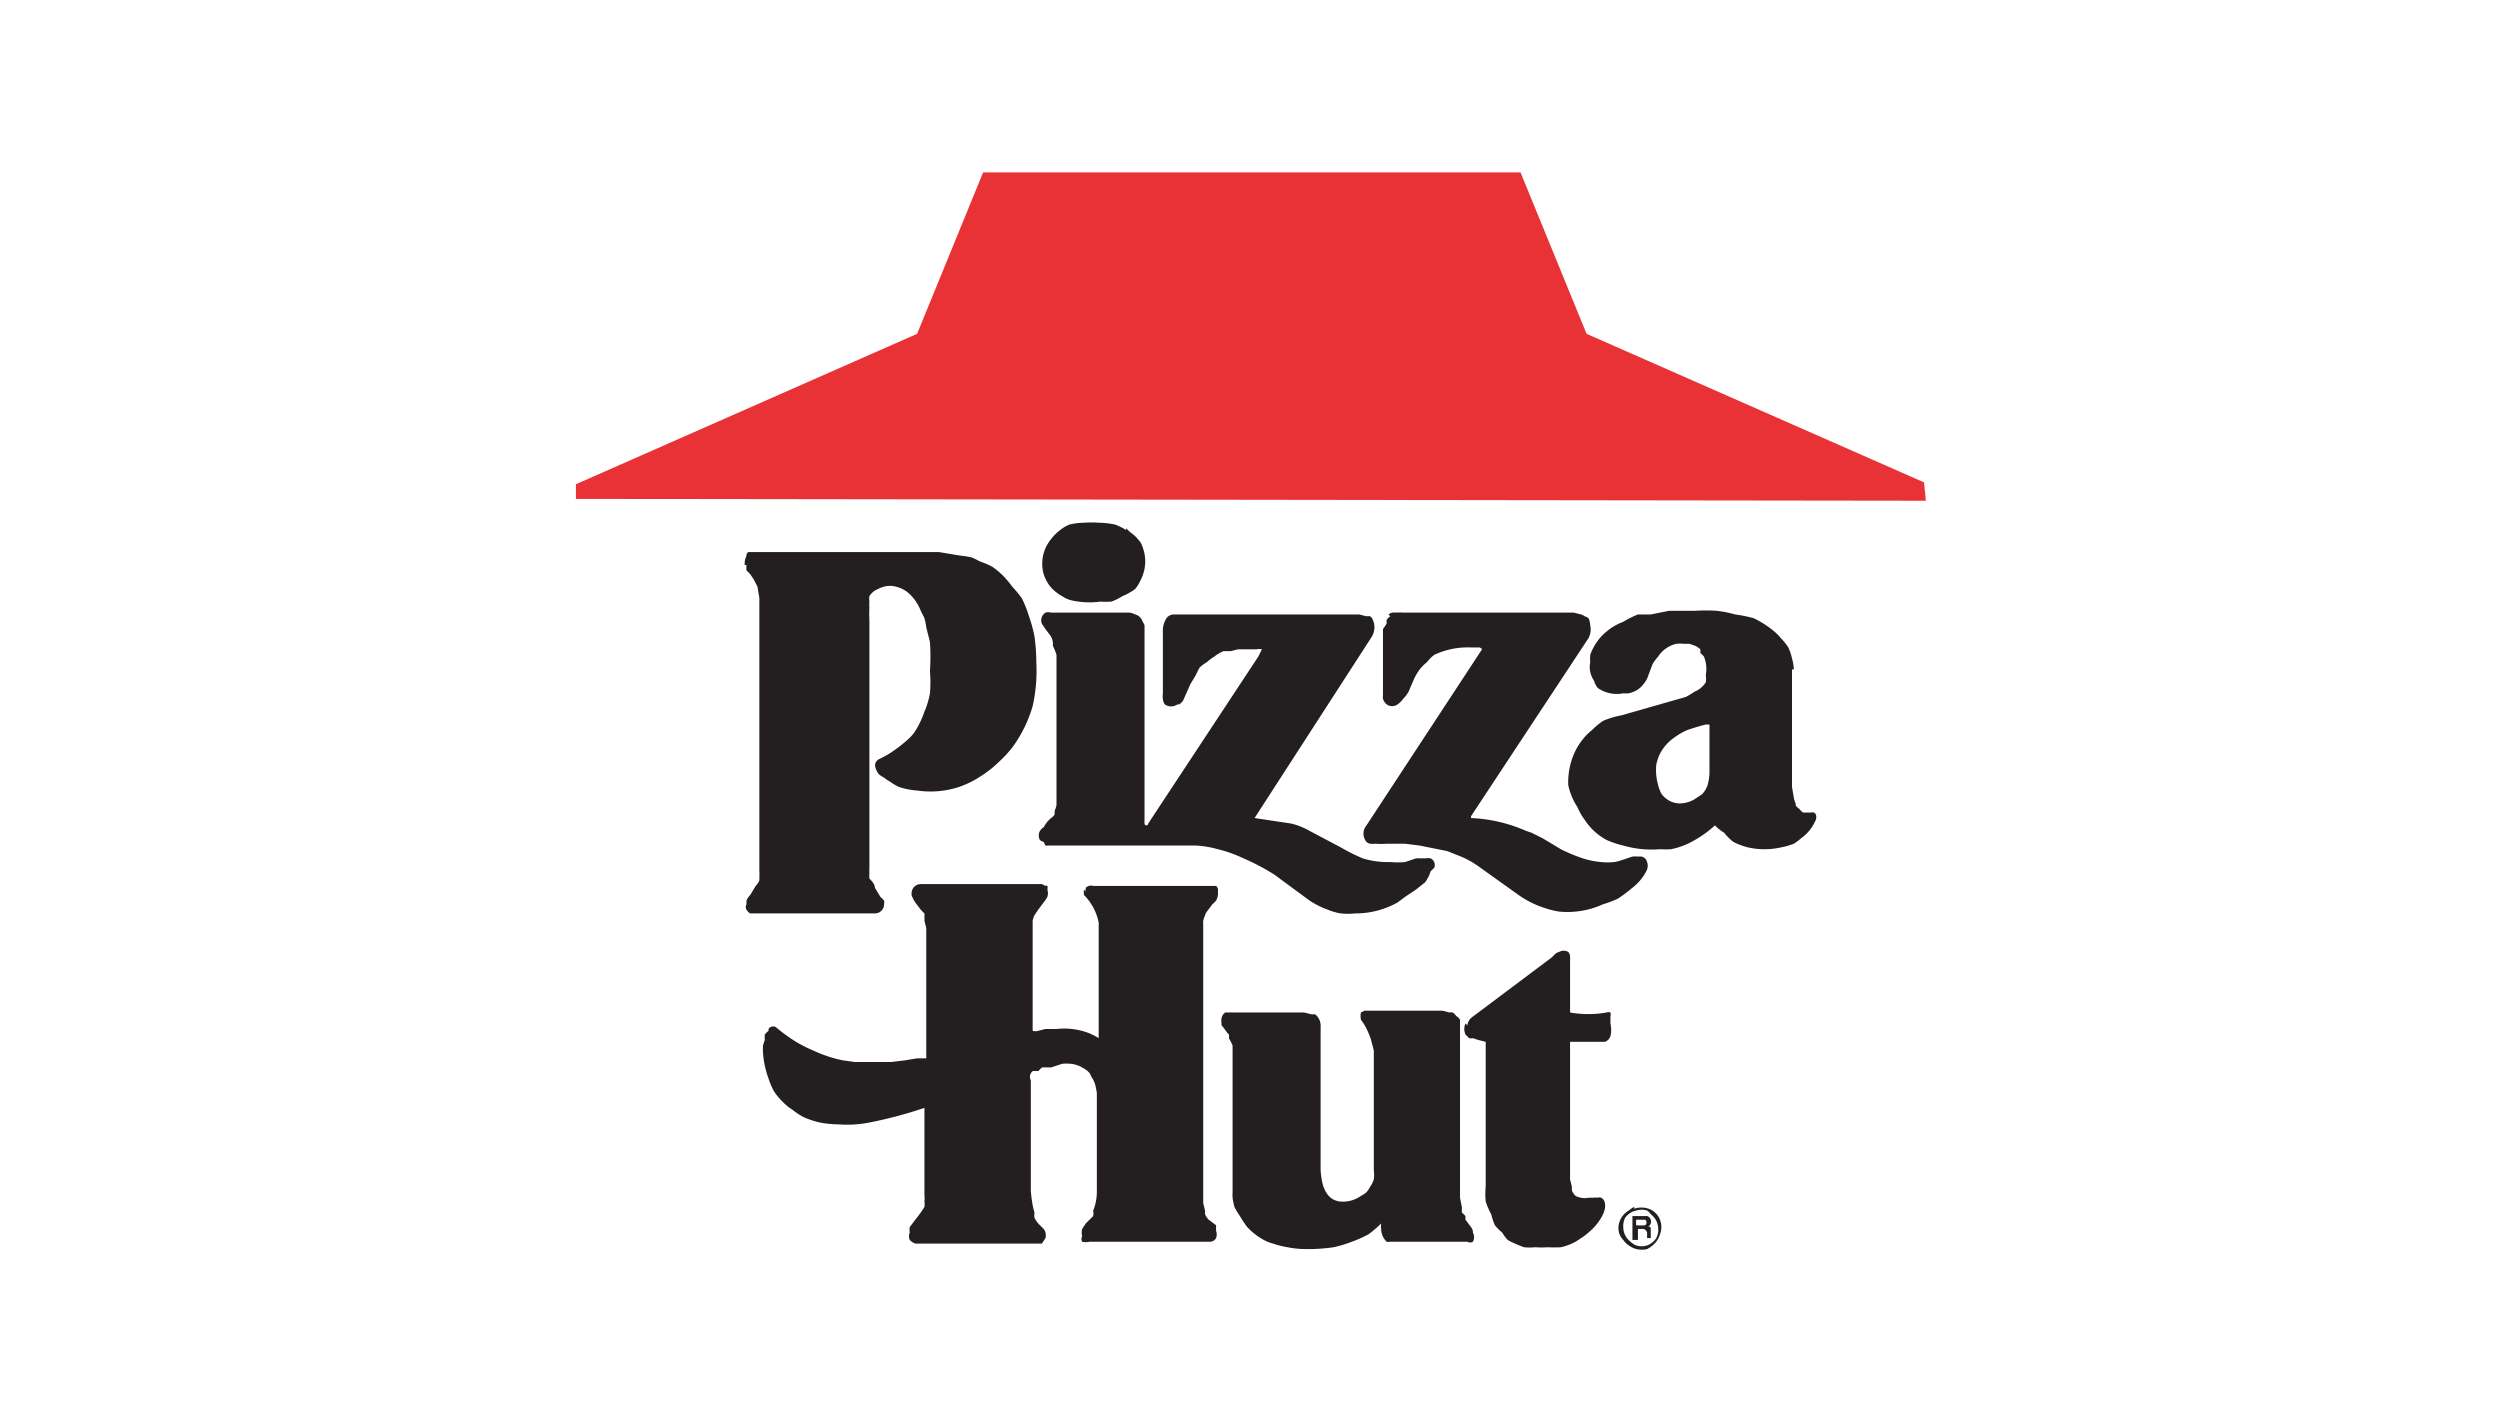 <svg data-name="Layer 1" xmlns="http://www.w3.org/2000/svg" viewBox="0 0 136.3 77.6"><path fill-rule="evenodd" fill="#e83236" d="m50 18.2-18.6 8.2v.8l73.6.1-.1-1-18.4-8.1-3.6-8.8H53.6L50 18.2z"/><path d="M59.1 48.5a1 1 0 0 0 0 .3 2.6 2.6 0 0 1 .4.5 2.9 2.9 0 0 1 .4 1 1.3 1.3 0 0 1 0 .2V56.6a3.2 3.2 0 0 0-.6-.3 3.8 3.8 0 0 0-1.7-.2H57l-.4.1a.5.5 0 0 1-.3 0v-6a1.2 1.2 0 0 1 .1-.3l.2-.3.3-.4a1.6 1.6 0 0 0 .2-.3.6.6 0 0 0 0-.4.3.3 0 0 0 0-.2.1.1 0 0 0-.1 0l-.2-.1h-6.6a.5.5 0 0 0-.3.1.5.5 0 0 0-.2.4.7.7 0 0 0 0 .1 1.6 1.6 0 0 0 .2.4l.3.4.2.2a1.2 1.2 0 0 1 0 .2 1.5 1.5 0 0 1 0 .2l.1.4v7.1H50l-.6.1-.8.1h-2l-.7-.1a7 7 0 0 1-1.5-.5 7.3 7.3 0 0 1-1-.5 9 9 0 0 1-1.1-.8.3.3 0 0 0-.4.1v.1a1.3 1.3 0 0 0-.2.2 1.1 1.1 0 0 0 0 .3 2.3 2.3 0 0 0-.1.3 2.7 2.7 0 0 0 0 .4 5 5 0 0 0 .3 1.4 3.7 3.7 0 0 0 .3.7 3.5 3.5 0 0 0 .5.6 2.9 2.9 0 0 0 .5.4 3.8 3.8 0 0 0 .6.4 4.6 4.6 0 0 0 .9.3 5.7 5.7 0 0 0 1 .1 6.3 6.3 0 0 0 1.7-.1 23 23 0 0 0 3-.8v4.8a1.1 1.1 0 0 1 0 .3 1 1 0 0 1 0 .3 6.1 6.1 0 0 1-.5.7l-.3.4a.9.9 0 0 0 0 .3.5.5 0 0 0 0 .4.8.8 0 0 0 .3.2h6.9l.2-.3a.6.6 0 0 0 0-.3.5.5 0 0 0-.1-.2l-.3-.3a2.1 2.1 0 0 1-.2-.3 1 1 0 0 1 0-.3 3 3 0 0 1-.1-.4 7.4 7.4 0 0 1-.1-.8v-6a.4.4 0 0 1 .1-.5 1 1 0 0 1 .3 0l.2-.2a4.2 4.2 0 0 1 .5 0l.6-.2a2.5 2.5 0 0 1 .5 0 1.7 1.7 0 0 1 .4.1 1.4 1.4 0 0 1 .2.1 1.3 1.3 0 0 1 .4.3 1.4 1.4 0 0 1 .1.2 1.8 1.8 0 0 1 .2.4 4.3 4.3 0 0 1 .1.5V65a2.7 2.7 0 0 1-.2 1 .8.8 0 0 1 0 .3l-.4.4-.2.3a.8.8 0 0 0 0 .4.3.3 0 0 0 0 .3.9.9 0 0 0 .4 0H66a.4.4 0 0 0 .3-.2.6.6 0 0 0 0-.4v-.3l-.4-.3a1 1 0 0 1-.2-.3V66l-.1-.4V50.4a1.3 1.3 0 0 1 0-.2 1.9 1.9 0 0 1 .1-.3.6.6 0 0 1 .1-.2l.3-.4a2.1 2.1 0 0 0 .2-.2.8.8 0 0 0 .1-.5.3.3 0 0 0-.1-.3h-.1a.4.4 0 0 0-.1 0H59.6a.4.4 0 0 0-.4.1.4.4 0 0 0 0 .2ZM57 34.3l.3.4a1 1 0 0 1 .1.3.8.8 0 0 1 0 .2 3.9 3.9 0 0 1 .2.5v8.2a1.5 1.5 0 0 1-.1.3v.2a.5.5 0 0 1-.2.2l-.2.2a3.2 3.2 0 0 0-.2.3.6.6 0 0 0-.2.2.5.5 0 0 0 0 .5.5.5 0 0 0 .2.1l.1.2a.2.2 0 0 0 .1 0h8.1a5.4 5.4 0 0 1 1.2.2 7 7 0 0 1 1.4.5 11.7 11.7 0 0 1 1.7.9l1.9 1.4a4.7 4.7 0 0 0 1 .5 3.1 3.1 0 0 0 .7.2 4.1 4.1 0 0 0 .8 0 4.7 4.7 0 0 0 2.3-.6l.4-.3.6-.4.5-.4a2 2 0 0 0 .3-.6 2.3 2.3 0 0 0 .2-.2.4.4 0 0 0-.2-.5.7.7 0 0 0-.3 0 .8.8 0 0 0-.2 0 2 2 0 0 0-.3 0l-.6.2a4.8 4.8 0 0 1-.8 0 4.7 4.7 0 0 1-1.5-.2 10.9 10.9 0 0 1-1.2-.6l-1.7-.9a3.9 3.9 0 0 0-1-.4l-2-.3 6.4-9.9a1 1 0 0 0 0-1 .4.4 0 0 0-.1-.1.6.6 0 0 0-.2 0l-.4-.1H64a.5.5 0 0 0-.4.2 1.3 1.3 0 0 0-.2.6 1.8 1.8 0 0 0 0 .2v3.3a1 1 0 0 0 0 .3.6.6 0 0 0 .1.3.6.6 0 0 0 .7 0 .4.4 0 0 0 .1 0 .8.8 0 0 0 .2-.2l.4-.9.3-.5a4 4 0 0 1 .2-.4 2.1 2.1 0 0 1 .4-.3 2.8 2.8 0 0 1 .4-.3 2.3 2.3 0 0 1 .5-.3h.4l.4-.1h1a.7.7 0 0 1 .3 0l-.2.4-6 9.1a.1.1 0 0 1-.2 0 1.6 1.6 0 0 1 0-.2V34.1a.8.8 0 0 0-.1-.2.7.7 0 0 0-.2-.3.7.7 0 0 0-.2-.1 1.5 1.5 0 0 0-.3-.1h-4.3a.5.5 0 0 0-.3 0 .5.5 0 0 0-.2.6l.2.3Zm-16.3-3.5a1 1 0 0 0 0 .3l.2.2.2.3.1.2a1.4 1.4 0 0 1 .1.2l.1.6v14.9a1.8 1.8 0 0 1 0 .3 1.4 1.4 0 0 1 0 .2.9.9 0 0 1-.2.3l-.3.5a.8.8 0 0 0-.2.3 2.2 2.2 0 0 0 0 .2.3.3 0 0 0 0 .3.6.6 0 0 0 .2.2h6.8a.5.5 0 0 0 .4-.2.5.5 0 0 0 .1-.3.7.7 0 0 0 0-.2 1.6 1.6 0 0 0-.2-.2l-.3-.5c0-.2-.2-.4-.3-.5a2 2 0 0 1 0-.3 2.6 2.6 0 0 1 0-.3V33.8a6.3 6.3 0 0 1 0-.7 1.4 1.4 0 0 1 0-.3 1 1 0 0 1 0-.3 1 1 0 0 1 .5-.4 1.3 1.3 0 0 1 1-.1 1.6 1.6 0 0 1 .8.5 2.5 2.5 0 0 1 .5.8l.2.4a4 4 0 0 1 .1.5l.2.8a11.9 11.9 0 0 1 0 1.6 6.8 6.8 0 0 1 0 1.2 4.6 4.6 0 0 1-.3 1 4.5 4.5 0 0 1-.3.7 3.6 3.6 0 0 1-.3.5 3 3 0 0 1-.4.4 5.6 5.6 0 0 1-.5.4 5.2 5.2 0 0 1-1 .6c-.3.2-.2.5 0 .8a2 2 0 0 0 .3.2 1.9 1.9 0 0 0 .3.2 3 3 0 0 0 .5.3 4 4 0 0 0 1 .2 5 5 0 0 0 2.3-.2 5.2 5.2 0 0 0 1.2-.6 6 6 0 0 0 1-.8 5.8 5.8 0 0 0 .8-.9 7.2 7.2 0 0 0 1-2.1 8.8 8.8 0 0 0 .2-2.4 10.3 10.3 0 0 0-.1-1.4 7.6 7.6 0 0 0-.3-1.1 5.9 5.9 0 0 0-.4-1 6.5 6.5 0 0 0-.5-.6 5.8 5.8 0 0 0-.5-.6 4.4 4.4 0 0 0-.6-.5 4.4 4.4 0 0 0-.7-.3 3.7 3.7 0 0 0-.4-.2 3.7 3.7 0 0 0-.6-.1l-1.2-.2H40.8a.2.2 0 0 0-.1.2 1 1 0 0 0-.1.5Zm35.1 2.8a.6.6 0 0 0-.2.2 1 1 0 0 0 0 .2l-.2.3v3.4a2 2 0 0 0 0 .2 1 1 0 0 0 0 .2.6.6 0 0 0 .2.3.5.5 0 0 0 .6 0 1.2 1.2 0 0 0 .3-.3 1.6 1.6 0 0 0 .3-.4l.3-.7a3.2 3.2 0 0 1 .3-.5 2.3 2.3 0 0 1 .4-.4 2 2 0 0 1 .4-.4 4.3 4.3 0 0 1 2-.4h.4a.2.2 0 0 1 .2.1L74.5 45a.7.7 0 0 0 0 .9.4.4 0 0 0 .2.1 1.6 1.6 0 0 0 .3 0 3.5 3.5 0 0 0 .6 0h1l.8.1 1 .2.5.1.5.2a5.1 5.1 0 0 1 1.3.7l2.1 1.5a5.2 5.2 0 0 0 1.4.7 5 5 0 0 0 .8.2 4.7 4.7 0 0 0 2.4-.4 6.2 6.2 0 0 0 .8-.3 8 8 0 0 0 .8-.6 2.7 2.7 0 0 0 .7-.8 1.6 1.6 0 0 0 .1-.2.6.6 0 0 0 0-.4.4.4 0 0 0-.3-.3h-.2a1.4 1.4 0 0 0-.3 0l-.6.2a2.1 2.1 0 0 1-.4.1 3.5 3.5 0 0 1-.7 0 4.6 4.6 0 0 1-1-.2 9.1 9.1 0 0 1-1.2-.5l-1-.6-.6-.3-.3-.1a8.3 8.3 0 0 0-3-.7v-.1l6.4-9.7a1 1 0 0 0 .1-.7 1 1 0 0 0-.1-.4.7.7 0 0 0-.2-.1.8.8 0 0 0-.2-.1l-.4-.1h-9.3a2.3 2.3 0 0 0-.4 0 1.2 1.2 0 0 0-.2 0 .6.6 0 0 0-.2.1Zm-9.2 21.9a.8.8 0 0 0 0 .3.3.3 0 0 0 0 .1 3.8 3.8 0 0 1 .3.4.7.7 0 0 1 .1.1.6.6 0 0 1 0 .2 3.7 3.7 0 0 1 .2.4v8a2.3 2.3 0 0 0 0 .3 3.9 3.9 0 0 0 .1.5 4.5 4.5 0 0 0 .3.5 5.5 5.5 0 0 0 .4.6 3.5 3.5 0 0 0 .9.7 2.3 2.3 0 0 0 .5.2 5 5 0 0 0 .8.2 5.1 5.1 0 0 0 1 .1 9.5 9.5 0 0 0 1.5-.1 6.3 6.3 0 0 0 1-.3 6.6 6.6 0 0 0 .9-.4 5.3 5.3 0 0 0 .7-.6 1 1 0 0 0 0 .3 1 1 0 0 0 .3.7.6.6 0 0 0 .2 0H80a.3.3 0 0 0 .3 0 .5.5 0 0 0 0-.5v-.1a.7.7 0 0 0-.1-.2l-.3-.4a1 1 0 0 1 0-.2l-.2-.2v-.3l-.1-.5v-9.7a.5.5 0 0 0-.2-.2.8.8 0 0 0-.2-.2.6.6 0 0 0-.2 0 2.2 2.2 0 0 0-.4-.1h-4.2l-.2.1a.9.9 0 0 0 0 .4 3 3 0 0 1 .4.7 2.8 2.8 0 0 1 .2.6 2.5 2.5 0 0 1 .1.4v6.5a1.8 1.8 0 0 1 0 .5 1.4 1.4 0 0 1-.2.4 1.5 1.5 0 0 1-.2.3 1.5 1.5 0 0 1-.3.2 1.7 1.7 0 0 1-1.2.3 1.3 1.3 0 0 1-.3-.1 1 1 0 0 1-.4-.4.7.7 0 0 1-.1-.2 1.2 1.2 0 0 1-.1-.3 4.8 4.8 0 0 1-.1-.7V56a.8.8 0 0 0-.3-.7h-.2l-.4-.1h-4.3a.5.5 0 0 0-.2.3Zm31.2-19a2.5 2.5 0 0 0-.1-.6 2.9 2.9 0 0 0-.2-.6 3.2 3.2 0 0 0-.4-.5 2.6 2.6 0 0 0-.4-.4 4.2 4.2 0 0 0-.4-.3 5.2 5.2 0 0 0-.7-.4 7.7 7.7 0 0 0-1-.2 6.5 6.5 0 0 0-1-.2 10.2 10.2 0 0 0-1.2 0H91l-1 .2h-.7a5.3 5.3 0 0 0-.8.4 3.3 3.3 0 0 0-.6.3 3.5 3.5 0 0 0-.6.5 3 3 0 0 0-.6 1 2.3 2.3 0 0 0 0 .4 1.3 1.3 0 0 0 .2 1 1.3 1.3 0 0 0 .2.4 1.8 1.8 0 0 0 1.4.3 2.2 2.2 0 0 0 .3 0 2 2 0 0 0 .3-.1 1.3 1.3 0 0 0 .5-.4 1.4 1.4 0 0 0 .2-.3l.3-.8a2.8 2.8 0 0 1 .3-.4 1.6 1.6 0 0 1 1-.7 2 2 0 0 1 .4 0h.3l.3.1a1 1 0 0 1 .3.2 1 1 0 0 1 0 .2 1.2 1.2 0 0 1 .2.2 1.8 1.8 0 0 1 .1 1 1.4 1.4 0 0 1 0 .4 1.3 1.3 0 0 1-.4.4.9.9 0 0 1-.2.1 3.6 3.6 0 0 1-.5.3l-3.5 1a5 5 0 0 0-1 .3 4.2 4.2 0 0 0-.6.5 3 3 0 0 0-.5.5 3.5 3.5 0 0 0-.6 1.1 4 4 0 0 0-.2 1.4A3.5 3.5 0 0 0 86 44a3.2 3.2 0 0 0 .4.7 3.3 3.3 0 0 0 .5.6 3.5 3.5 0 0 0 .7.5 5.2 5.2 0 0 0 .9.3 5.6 5.6 0 0 0 2 .2 5.1 5.1 0 0 0 .6 0 4.1 4.1 0 0 0 1.3-.5 6.1 6.1 0 0 0 1.1-.8 2.4 2.4 0 0 0 .5.4 3 3 0 0 0 .5.5 3.8 3.8 0 0 0 .8.3 4.1 4.1 0 0 0 1.8 0 3.9 3.9 0 0 0 .7-.2 3 3 0 0 0 .4-.3 2.3 2.3 0 0 0 .7-.8l.1-.2a.5.5 0 0 0 0-.3.4.4 0 0 0-.1-.1.6.6 0 0 0-.2 0H98.3a1 1 0 0 1-.2-.2.6.6 0 0 1-.2-.2v-.1a1 1 0 0 1-.1-.3l-.1-.6v-6.4Zm-7.2 6.8a.8.8 0 0 1-.1-.2 1.4 1.4 0 0 1-.1-.3 3 3 0 0 1-.1-1.1 2.3 2.3 0 0 1 .2-.6 2.4 2.4 0 0 1 .8-.9 3.4 3.4 0 0 1 .7-.4 11.6 11.6 0 0 1 1-.3h.2v2.7a3.3 3.3 0 0 1-.1.6 1.4 1.4 0 0 1-.3.5l-.3.2a1.6 1.6 0 0 1-1 .3 1.4 1.4 0 0 1-.4-.1 1.3 1.3 0 0 1-.5-.4ZM79.9 55.8a.7.7 0 0 0 0 .6.4.4 0 0 0 .1.1.7.7 0 0 0 .1.1.4.4 0 0 0 .2 0l.3.1.4.1v7.9a4 4 0 0 0 0 .8 3.8 3.8 0 0 0 .3.7 4 4 0 0 0 .2.6 2.6 2.6 0 0 0 .4.4 2.2 2.2 0 0 0 .3.4 2.4 2.4 0 0 0 .4.2 4 4 0 0 0 .5.2 3 3 0 0 0 .6 0 5 5 0 0 0 .7 0 6.1 6.1 0 0 0 .7 0 3.2 3.2 0 0 0 .6-.2 2.9 2.9 0 0 0 .5-.3 2.6 2.6 0 0 0 .4-.3 3 3 0 0 0 .8-1 2.3 2.3 0 0 0 .1-.3 1 1 0 0 0 0-.3.4.4 0 0 0-.2-.3.3.3 0 0 0-.2 0 .4.4 0 0 0-.2 0H86.6a.9.9 0 0 1-.4 0 1 1 0 0 1-.3-.1.8.8 0 0 1-.2-.3.9.9 0 0 1 0-.2l-.1-.4v-7.5h1.9a.5.5 0 0 0 .3-.3 1.5 1.5 0 0 0 0-.7 1.4 1.4 0 0 0 0-.2v-.2a.3.3 0 0 0 0-.2.3.3 0 0 0-.2 0 5.7 5.7 0 0 1-2 0v-2.8a1 1 0 0 0 0-.2.4.4 0 0 0-.1-.3.5.5 0 0 0-.5 0 .6.6 0 0 0-.2.1l-.2.2-4.4 3.3a.7.7 0 0 0-.2.4Zm9.2 10a1.2 1.2 0 0 0-.3.2 1.1 1.1 0 0 0-.5.6 1 1 0 0 0 0 .7 1 1 0 0 0 .2.3 1.1 1.1 0 0 0 .3.3 1.2 1.2 0 0 0 1 .2 1.5 1.5 0 0 0 .3-.2 1.2 1.2 0 0 0 .4-.6 1.1 1.1 0 0 0-.1-1 1.3 1.3 0 0 0-.3-.3 1.2 1.2 0 0 0-1-.1Zm.7.2a1 1 0 0 1 .2.2 1 1 0 0 1 .4.7 1 1 0 0 1-.1.6 1 1 0 0 1-.5.4 1 1 0 0 1-.6 0 1 1 0 0 1-.3-.2 1 1 0 0 1-.4-.8 1 1 0 0 1 .1-.5 1 1 0 0 1 .6-.4 1 1 0 0 1 .6 0Zm.2.5a.3.3 0 0 0-.2-.2.3.3 0 0 0-.1 0H89v1.3h.3V67h.3a.3.3 0 0 1 .2.2v.3h.2V67c0-.2-.2-.1-.2-.1a.3.3 0 0 0 .2-.2.3.3 0 0 0 0-.2Zm-.5 0h.2a.2.2 0 0 1 0 .3 2.5 2.5 0 0 1-.5 0v-.3ZM61.4 28.9a3.4 3.4 0 0 0-.6-.3 4.7 4.7 0 0 0-.9-.1 5 5 0 0 0-.8 0 3.5 3.5 0 0 0-.8.1 2 2 0 0 0-.5.3 2.4 2.4 0 0 0-.5.5 2.1 2.1 0 0 0-.4 1.9 2.3 2.3 0 0 0 .3.6 2 2 0 0 0 .4.4 2 2 0 0 0 .3.2 1.9 1.9 0 0 0 .4.2 3.3 3.3 0 0 0 .5.1 4.5 4.5 0 0 0 1.2 0 5 5 0 0 0 .6 0 3.5 3.5 0 0 0 .6-.3 2.4 2.4 0 0 0 .4-.2 1.9 1.9 0 0 0 .3-.2 2.3 2.3 0 0 0 .3-.5 2.2 2.2 0 0 0 .2-1.4 2.5 2.5 0 0 0-.2-.6 2.3 2.3 0 0 0-.6-.6l-.2-.2Z" fill="#231f20" fill-rule="evenodd"/></svg>